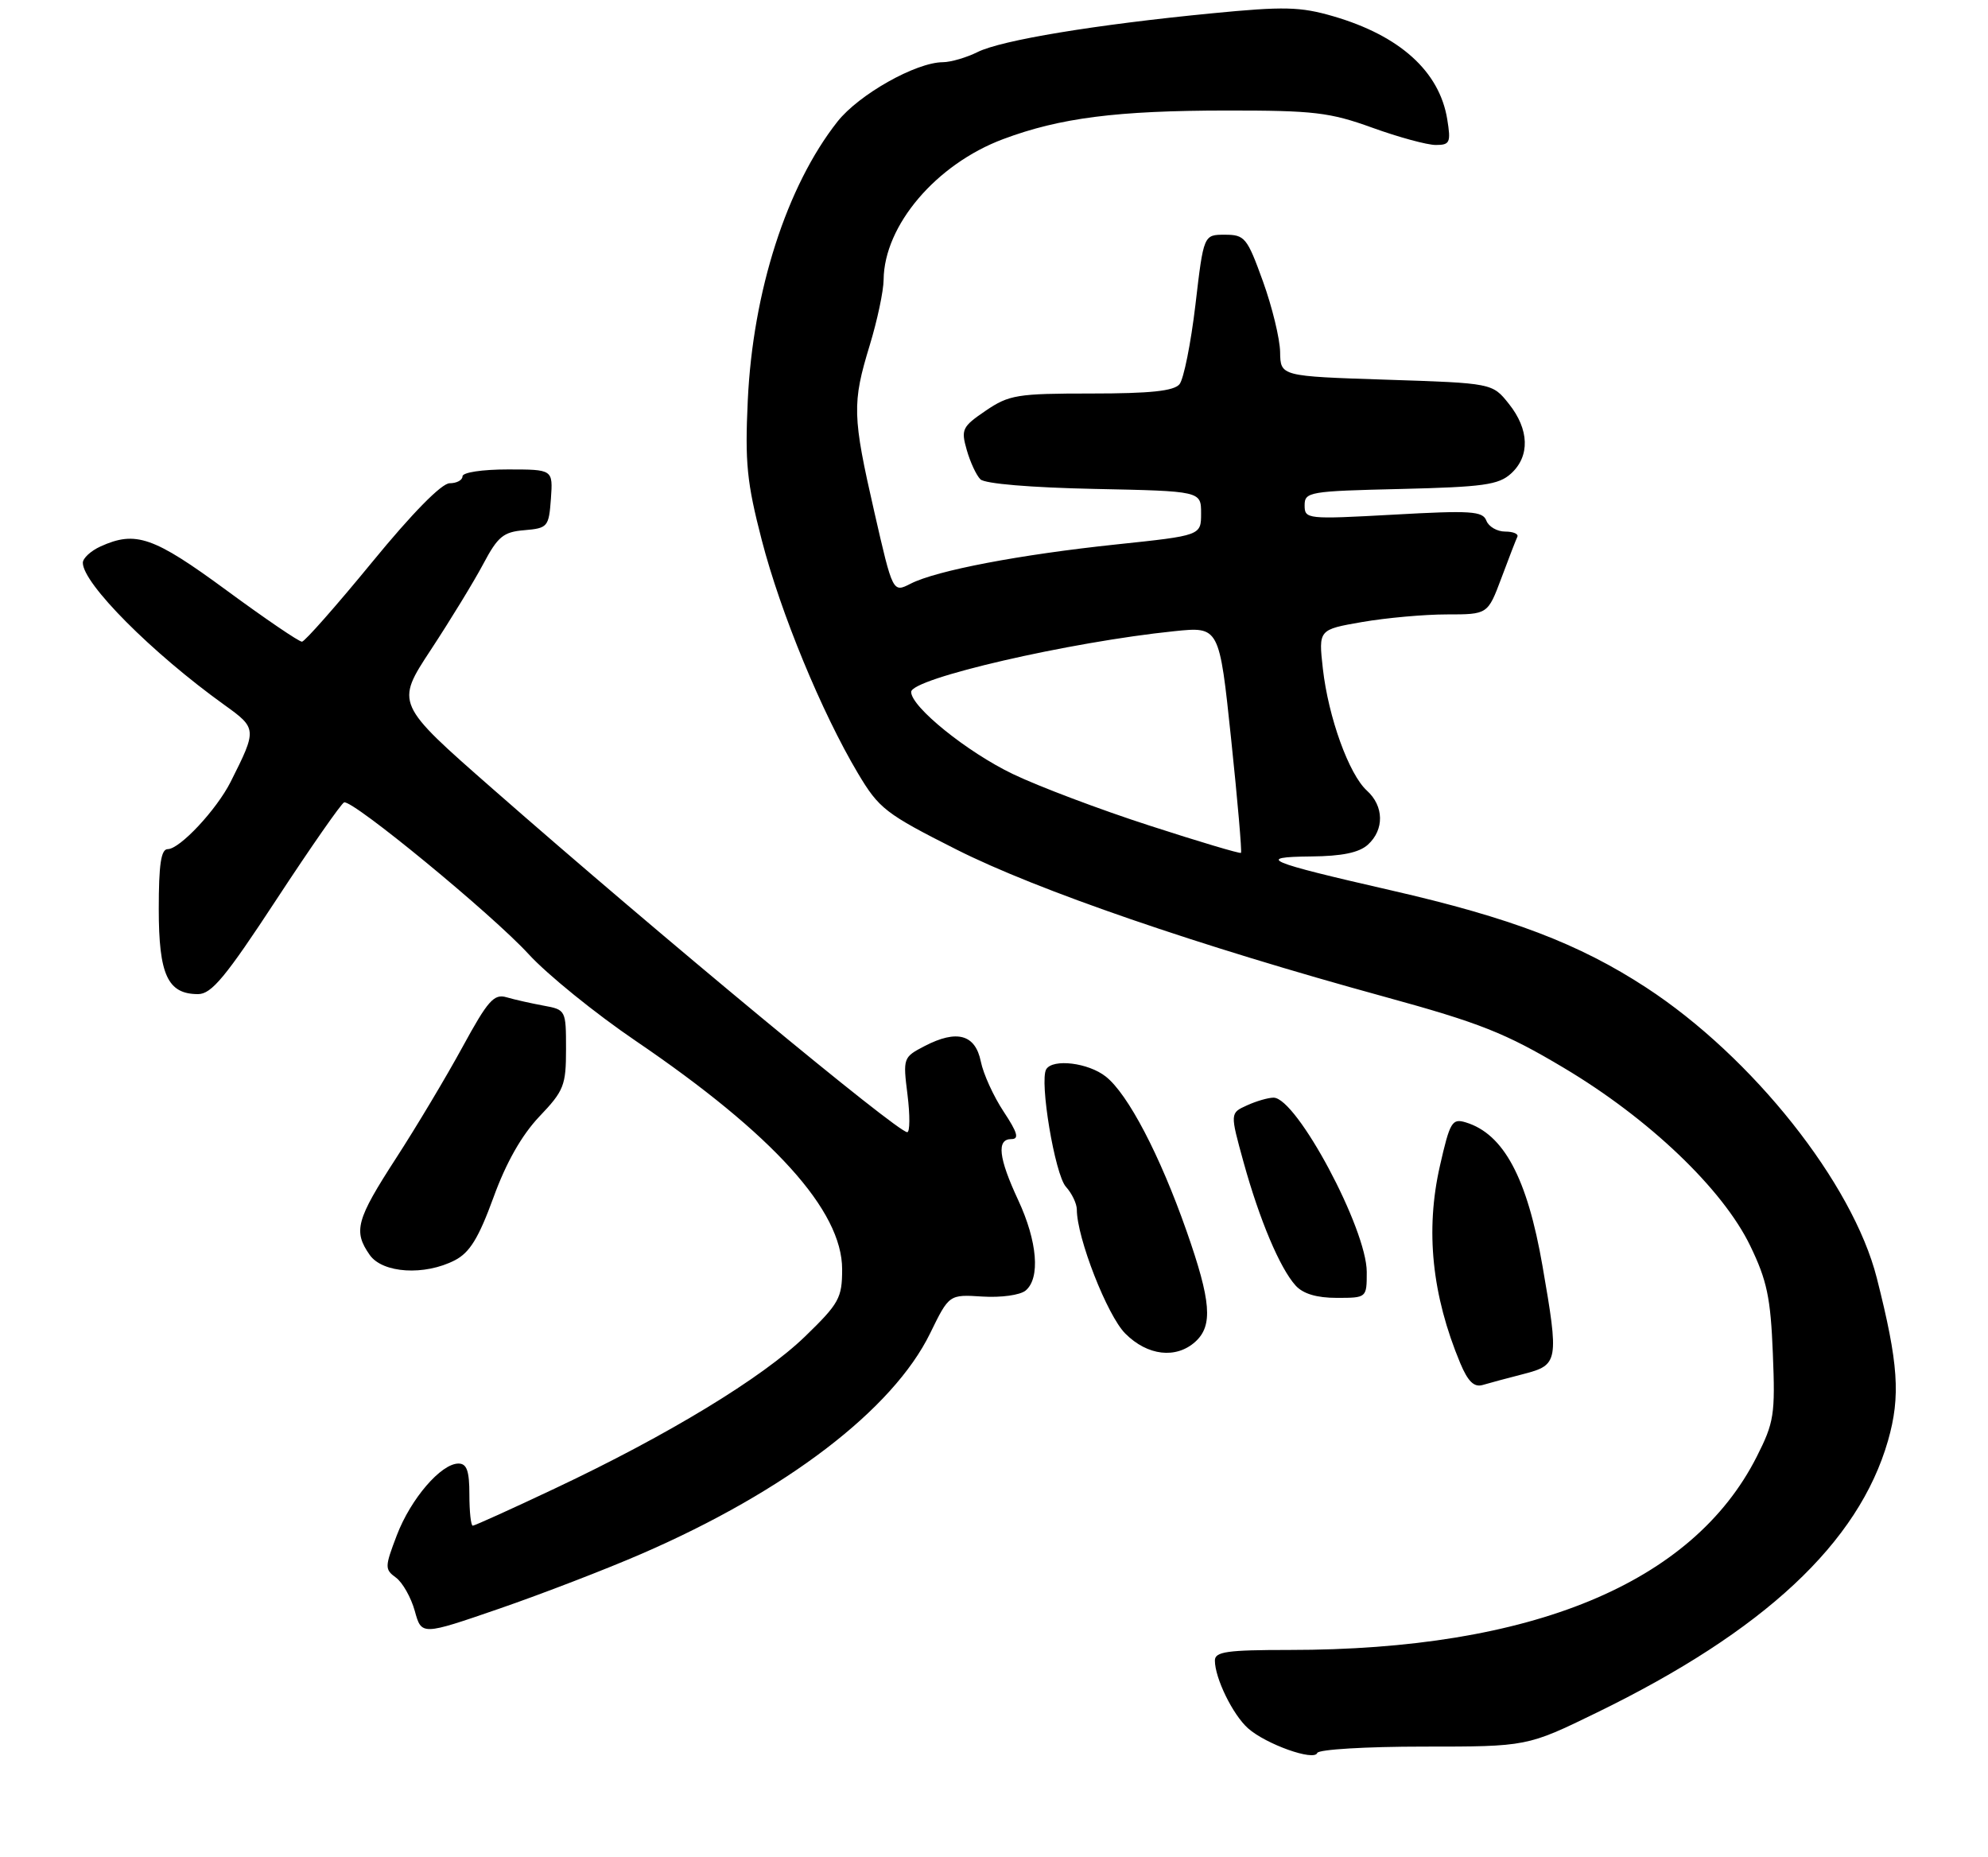 <?xml version="1.0" encoding="UTF-8" standalone="no"?>
<!DOCTYPE svg PUBLIC "-//W3C//DTD SVG 1.1//EN" "http://www.w3.org/Graphics/SVG/1.1/DTD/svg11.dtd" >
<svg xmlns="http://www.w3.org/2000/svg" xmlns:xlink="http://www.w3.org/1999/xlink" version="1.1" viewBox="0 0 288 269">
 <g >
 <path fill="currentColor"
d=" M 206.20 253.00 C 221.23 253.00 221.23 253.00 231.36 248.06 C 255.56 236.27 269.26 223.48 273.51 208.70 C 275.36 202.24 275.03 197.49 271.89 185.12 C 268.40 171.38 253.89 153.11 238.48 143.05 C 228.75 136.70 218.88 132.94 201.53 128.97 C 183.43 124.83 181.80 124.14 189.92 124.06 C 194.42 124.02 196.89 123.51 198.17 122.35 C 200.56 120.18 200.50 116.76 198.02 114.52 C 195.42 112.16 192.44 103.91 191.64 96.85 C 191.01 91.20 191.01 91.20 197.34 90.10 C 200.82 89.50 206.33 89.00 209.60 89.00 C 215.53 89.00 215.53 89.00 217.50 83.75 C 218.58 80.86 219.62 78.16 219.82 77.75 C 220.01 77.34 219.22 77.00 218.05 77.00 C 216.89 77.00 215.66 76.29 215.33 75.42 C 214.80 74.03 213.10 73.92 201.86 74.55 C 189.33 75.24 189.00 75.20 189.00 73.20 C 189.00 71.25 189.65 71.14 202.90 70.83 C 214.88 70.54 217.09 70.24 218.90 68.60 C 221.67 66.08 221.55 62.20 218.59 58.50 C 216.20 55.50 216.20 55.50 200.85 55.00 C 185.50 54.50 185.50 54.50 185.45 51.00 C 185.42 49.08 184.30 44.46 182.96 40.75 C 180.67 34.41 180.33 34.00 177.44 34.00 C 174.37 34.00 174.37 34.00 173.18 44.16 C 172.52 49.74 171.48 54.92 170.87 55.66 C 170.05 56.64 166.64 57.00 158.11 57.00 C 147.35 57.00 146.19 57.19 142.80 59.49 C 139.39 61.81 139.20 62.20 140.05 65.17 C 140.55 66.93 141.44 68.85 142.03 69.43 C 142.66 70.07 149.36 70.63 158.55 70.82 C 174.00 71.14 174.00 71.14 174.00 74.36 C 174.00 77.57 174.00 77.57 161.75 78.86 C 147.70 80.34 135.66 82.64 131.92 84.55 C 129.34 85.87 129.34 85.87 126.67 74.19 C 123.48 60.24 123.43 58.42 126.00 50.00 C 127.09 46.42 128.00 42.15 128.01 40.50 C 128.09 32.64 135.63 23.78 145.33 20.15 C 153.56 17.07 161.80 16.02 177.69 16.01 C 190.32 16.00 192.64 16.27 198.81 18.50 C 202.62 19.88 206.76 21.00 208.00 21.00 C 210.05 21.00 210.21 20.65 209.66 17.27 C 208.53 10.34 202.79 5.16 193.13 2.35 C 188.37 0.97 186.03 0.91 175.57 1.93 C 158.68 3.57 145.07 5.82 141.62 7.54 C 140.01 8.34 137.75 9.00 136.60 9.01 C 132.68 9.03 124.42 13.69 121.32 17.62 C 113.97 26.95 109.07 42.18 108.33 58.00 C 107.91 67.02 108.19 69.87 110.36 78.25 C 113.08 88.75 119.02 103.16 124.28 112.00 C 127.34 117.14 128.27 117.86 138.57 123.06 C 150.24 128.95 173.60 136.99 200.60 144.39 C 214.41 148.18 218.09 149.64 226.51 154.66 C 238.87 162.01 249.59 172.24 253.56 180.47 C 255.98 185.47 256.51 187.98 256.83 196.03 C 257.19 204.91 257.01 206.04 254.49 211.02 C 245.19 229.37 221.88 239.00 186.78 239.00 C 177.76 239.00 176.00 239.25 176.00 240.53 C 176.00 243.08 178.59 248.38 180.80 250.35 C 183.40 252.66 190.39 255.15 190.83 253.92 C 191.02 253.41 197.93 253.00 206.20 253.00 Z  M 92.93 225.08 C 113.88 216.00 129.36 204.17 134.75 193.13 C 137.50 187.50 137.50 187.50 142.33 187.81 C 145.03 187.98 147.78 187.60 148.58 186.94 C 150.73 185.15 150.29 179.82 147.51 173.85 C 144.65 167.71 144.35 165.00 146.51 165.00 C 147.68 165.00 147.42 164.08 145.39 161.01 C 143.94 158.82 142.45 155.56 142.09 153.76 C 141.29 149.84 138.63 149.10 133.96 151.52 C 130.84 153.14 130.80 153.24 131.47 158.58 C 131.84 161.56 131.82 164.00 131.43 164.00 C 130.00 164.00 95.63 135.54 71.40 114.29 C 57.29 101.92 57.29 101.92 62.42 94.12 C 65.24 89.83 68.65 84.25 70.00 81.71 C 72.12 77.71 72.92 77.05 75.97 76.80 C 79.35 76.51 79.51 76.32 79.81 72.25 C 80.11 68.00 80.11 68.00 73.56 68.00 C 69.85 68.00 67.00 68.43 67.00 69.00 C 67.00 69.55 66.16 70.00 65.14 70.00 C 63.98 70.00 59.73 74.32 53.89 81.45 C 48.73 87.74 44.16 92.92 43.75 92.95 C 43.34 92.98 38.42 89.63 32.80 85.50 C 22.24 77.74 19.65 76.84 14.55 79.16 C 13.15 79.80 12.00 80.86 12.00 81.52 C 12.00 84.52 22.02 94.58 32.49 102.10 C 37.24 105.51 37.25 105.63 33.41 113.26 C 31.37 117.30 26.04 123.00 24.30 123.00 C 23.33 123.00 23.00 125.21 23.00 131.67 C 23.00 141.20 24.29 144.00 28.69 144.00 C 30.64 144.00 32.68 141.54 40.08 130.25 C 45.04 122.69 49.44 116.38 49.85 116.23 C 51.06 115.80 71.25 132.40 76.58 138.21 C 79.29 141.17 86.27 146.82 92.10 150.78 C 112.06 164.35 122.00 175.35 122.00 183.86 C 122.00 188.02 121.56 188.81 116.64 193.58 C 110.46 199.57 96.76 207.89 80.39 215.61 C 74.11 218.58 68.75 221.00 68.49 221.00 C 68.22 221.00 68.00 218.97 68.00 216.50 C 68.00 213.07 67.63 212.00 66.42 212.00 C 63.89 212.00 59.51 217.10 57.49 222.38 C 55.73 227.00 55.72 227.32 57.37 228.53 C 58.32 229.23 59.55 231.40 60.09 233.35 C 61.07 236.90 61.07 236.90 72.33 233.02 C 78.53 230.88 87.80 227.31 92.93 225.08 Z  M 220.75 199.02 C 225.77 197.72 225.86 197.21 223.46 183.38 C 221.25 170.63 217.84 164.25 212.34 162.58 C 210.36 161.98 210.05 162.50 208.60 168.88 C 206.47 178.24 207.44 187.62 211.55 197.47 C 212.66 200.11 213.54 200.98 214.79 200.62 C 215.73 200.34 218.41 199.62 220.75 199.02 Z  M 173.17 194.35 C 175.74 192.02 175.46 188.48 171.90 178.33 C 168.04 167.33 163.41 158.47 160.19 155.94 C 157.66 153.94 152.54 153.32 151.57 154.88 C 150.55 156.54 152.82 170.15 154.42 171.91 C 155.29 172.87 156.00 174.36 156.00 175.22 C 156.00 179.28 160.41 190.57 163.02 193.17 C 166.24 196.40 170.38 196.87 173.17 194.35 Z  M 198.00 184.25 C 198.00 178.00 187.84 159.00 184.50 159.00 C 183.73 159.00 181.99 159.50 180.64 160.12 C 178.19 161.23 178.19 161.23 180.16 168.37 C 182.47 176.72 185.42 183.70 187.69 186.21 C 188.77 187.41 190.75 188.00 193.65 188.00 C 198.00 188.00 198.00 188.00 198.00 184.25 Z  M 65.90 182.55 C 68.05 181.44 69.34 179.34 71.49 173.45 C 73.33 168.38 75.59 164.42 78.14 161.73 C 81.70 158.00 82.00 157.22 82.00 151.97 C 82.00 146.32 81.97 146.26 78.75 145.67 C 76.96 145.34 74.55 144.80 73.39 144.46 C 71.56 143.92 70.68 144.92 67.00 151.67 C 64.65 155.98 60.32 163.23 57.37 167.78 C 51.60 176.69 51.15 178.34 53.56 181.78 C 55.42 184.44 61.51 184.82 65.90 182.55 Z  M 166.50 119.58 C 159.35 117.27 150.45 113.91 146.73 112.12 C 140.12 108.95 132.00 102.40 132.00 100.23 C 132.00 98.28 154.99 92.98 170.12 91.43 C 176.64 90.76 176.64 90.76 178.35 107.02 C 179.29 115.96 179.93 123.40 179.78 123.54 C 179.62 123.68 173.65 121.90 166.50 119.58 Z "/>
</g>
</svg>